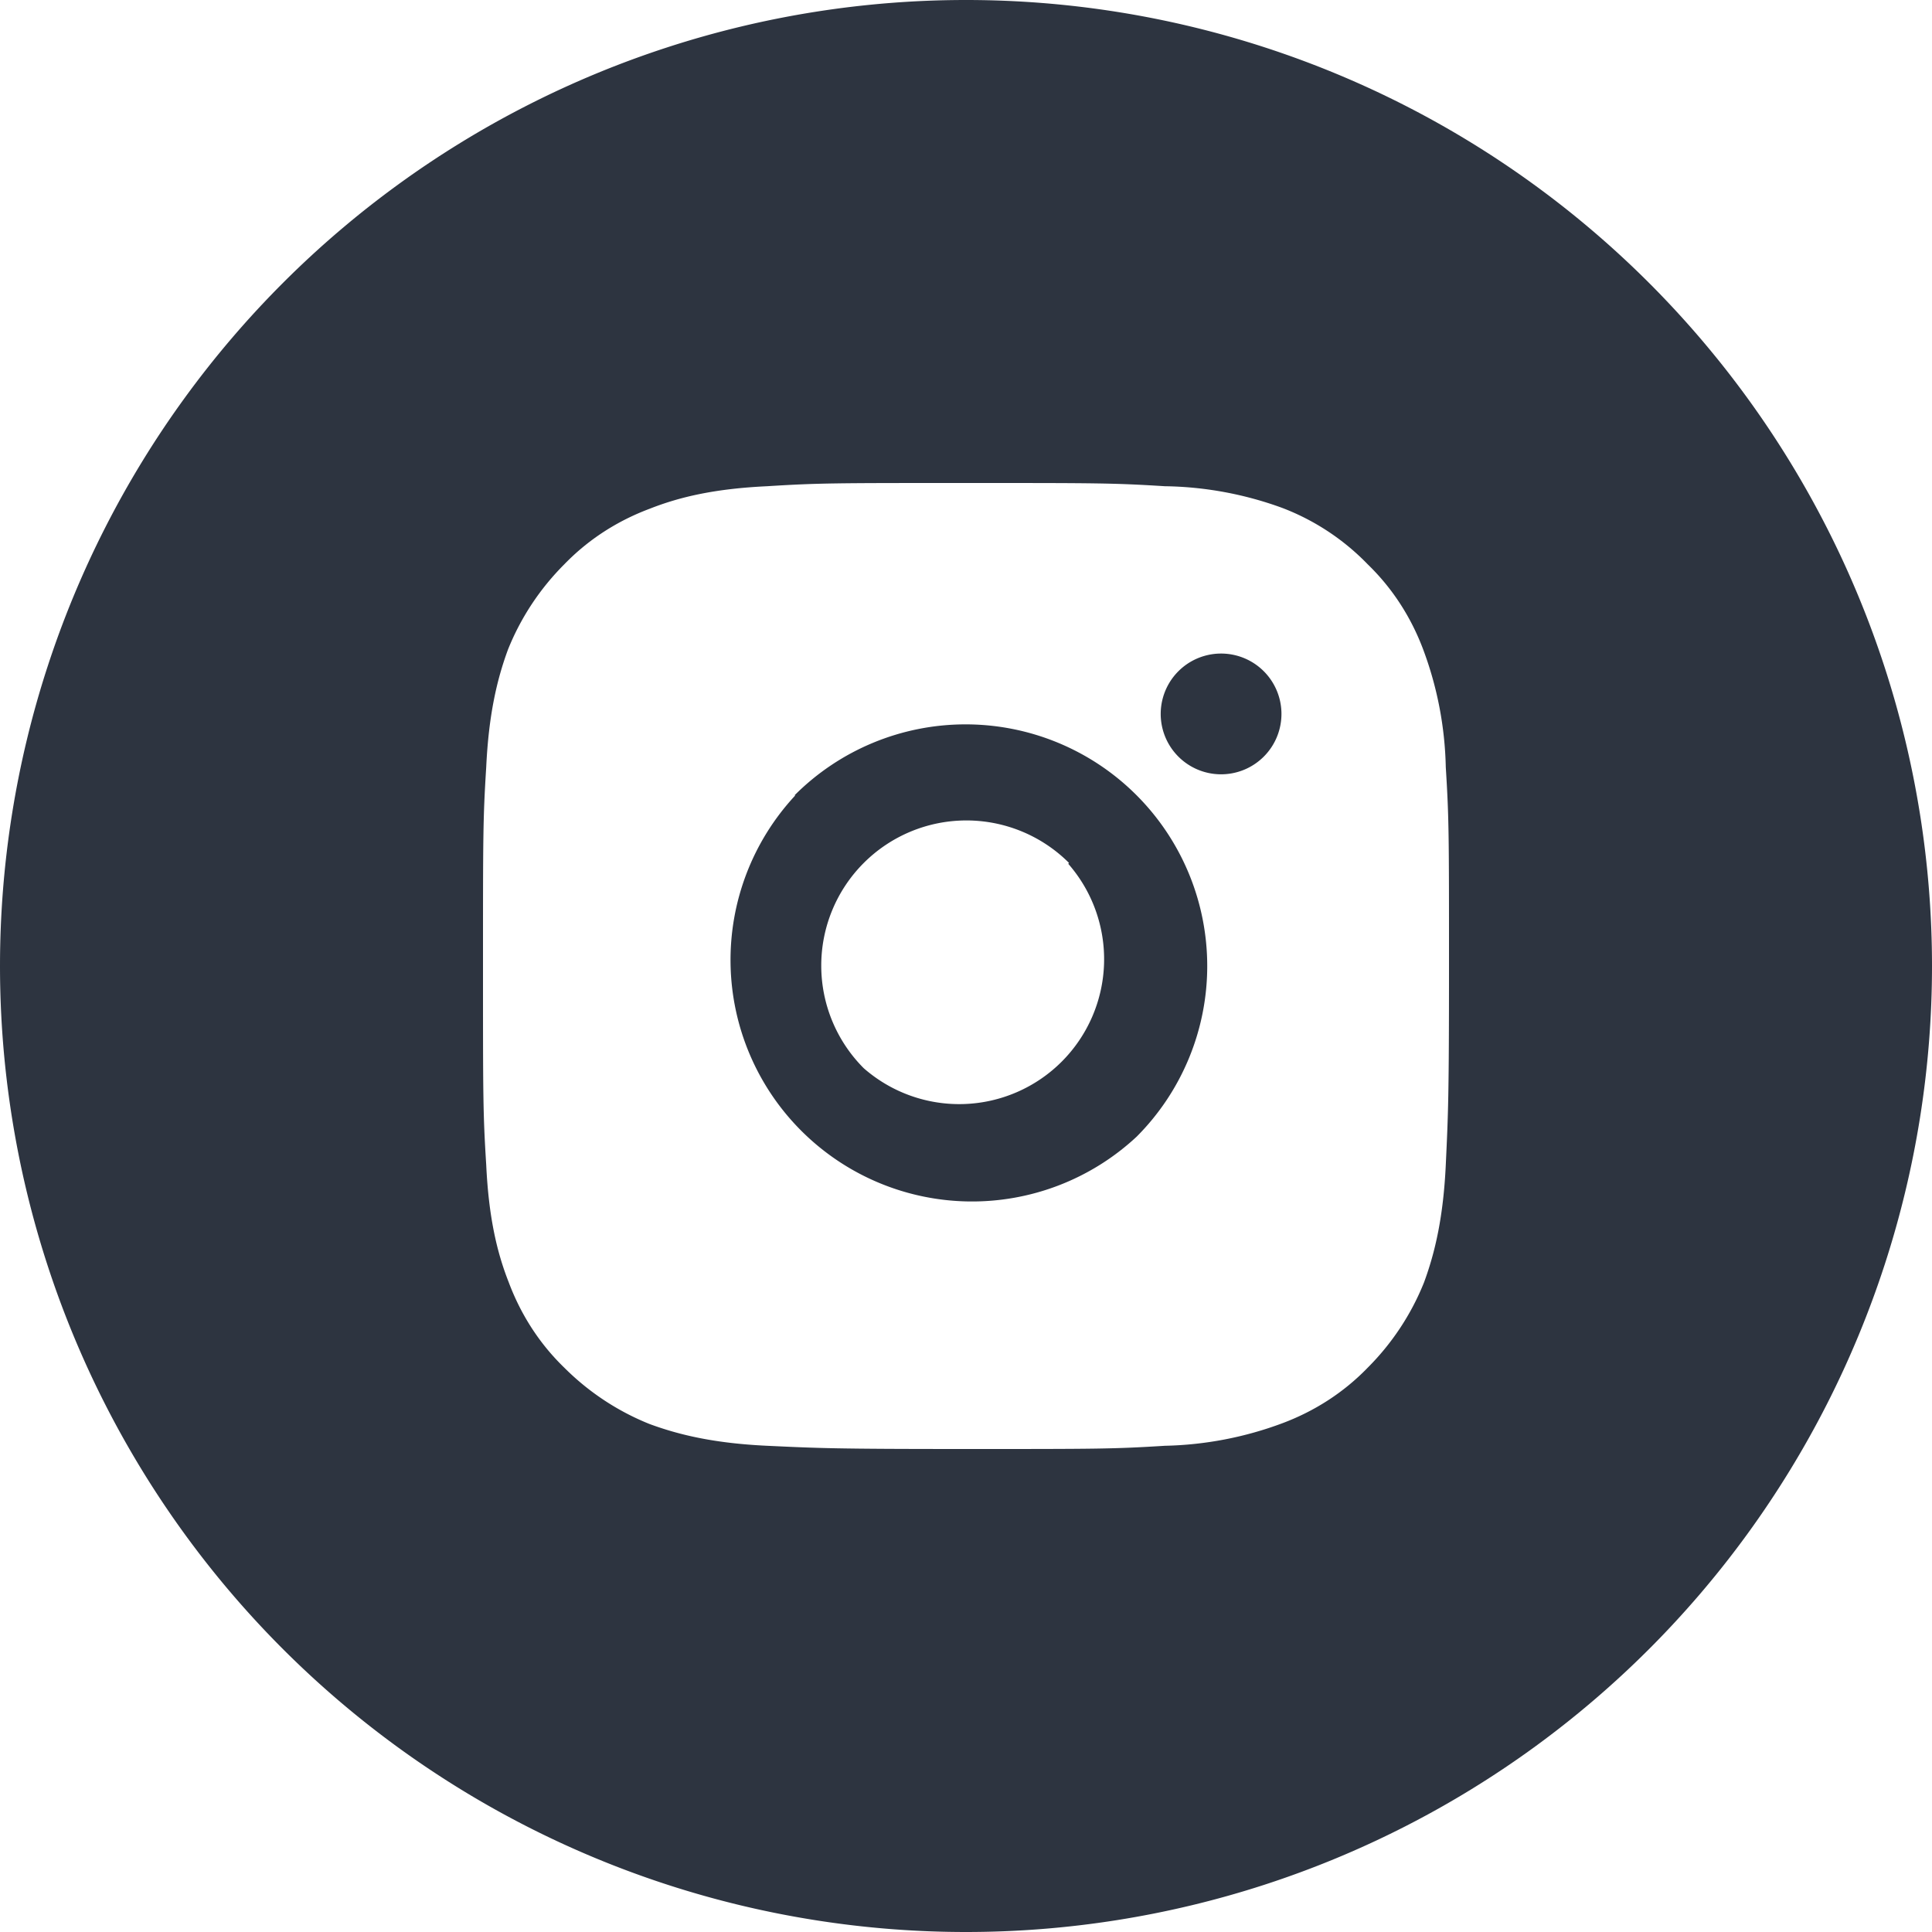 <svg width="24" height="24" fill="none" xmlns="http://www.w3.org/2000/svg"><path fill-rule="evenodd" clip-rule="evenodd" d="M24 12a12 12 0 1 1-24 0 12 12 0 0 1 24 0Zm-9.53-5.96C13.83 6 13.63 6 12 6c-1.63 0-1.83 0-2.47.04-.64.03-1.08.13-1.46.28-.4.15-.76.38-1.06.69-.3.3-.54.66-.7 1.06-.14.38-.24.82-.27 1.46C6 10.17 6 10.37 6 12c0 1.63 0 1.83.04 2.47.03.64.13 1.08.28 1.46.15.4.38.76.69 1.06.3.3.66.54 1.06.7.38.14.82.24 1.46.27.64.03.84.04 2.47.04 1.63 0 1.83 0 2.47-.04a4.43 4.43 0 0 0 1.46-.28c.4-.15.76-.38 1.06-.69.3-.3.54-.66.7-1.06.14-.38.24-.82.27-1.46.03-.64.04-.84.04-2.47 0-1.63 0-1.83-.04-2.47a4.43 4.43 0 0 0-.28-1.46c-.15-.4-.38-.76-.69-1.06a2.93 2.93 0 0 0-1.06-.7 4.42 4.42 0 0 0-1.46-.27Zm-4.6 3.84a3 3 0 1 1 4.25 4.24 3 3 0 0 1-4.24-4.24Zm5.81-1.56a.75.75 0 1 1-1.06 1.06.75.75 0 0 1 1.06-1.06Zm-2.4 2.4a1.8 1.8 0 1 0-2.55 2.55 1.8 1.8 0 0 0 2.54-2.54Z" fill="#2D3440"/></svg>